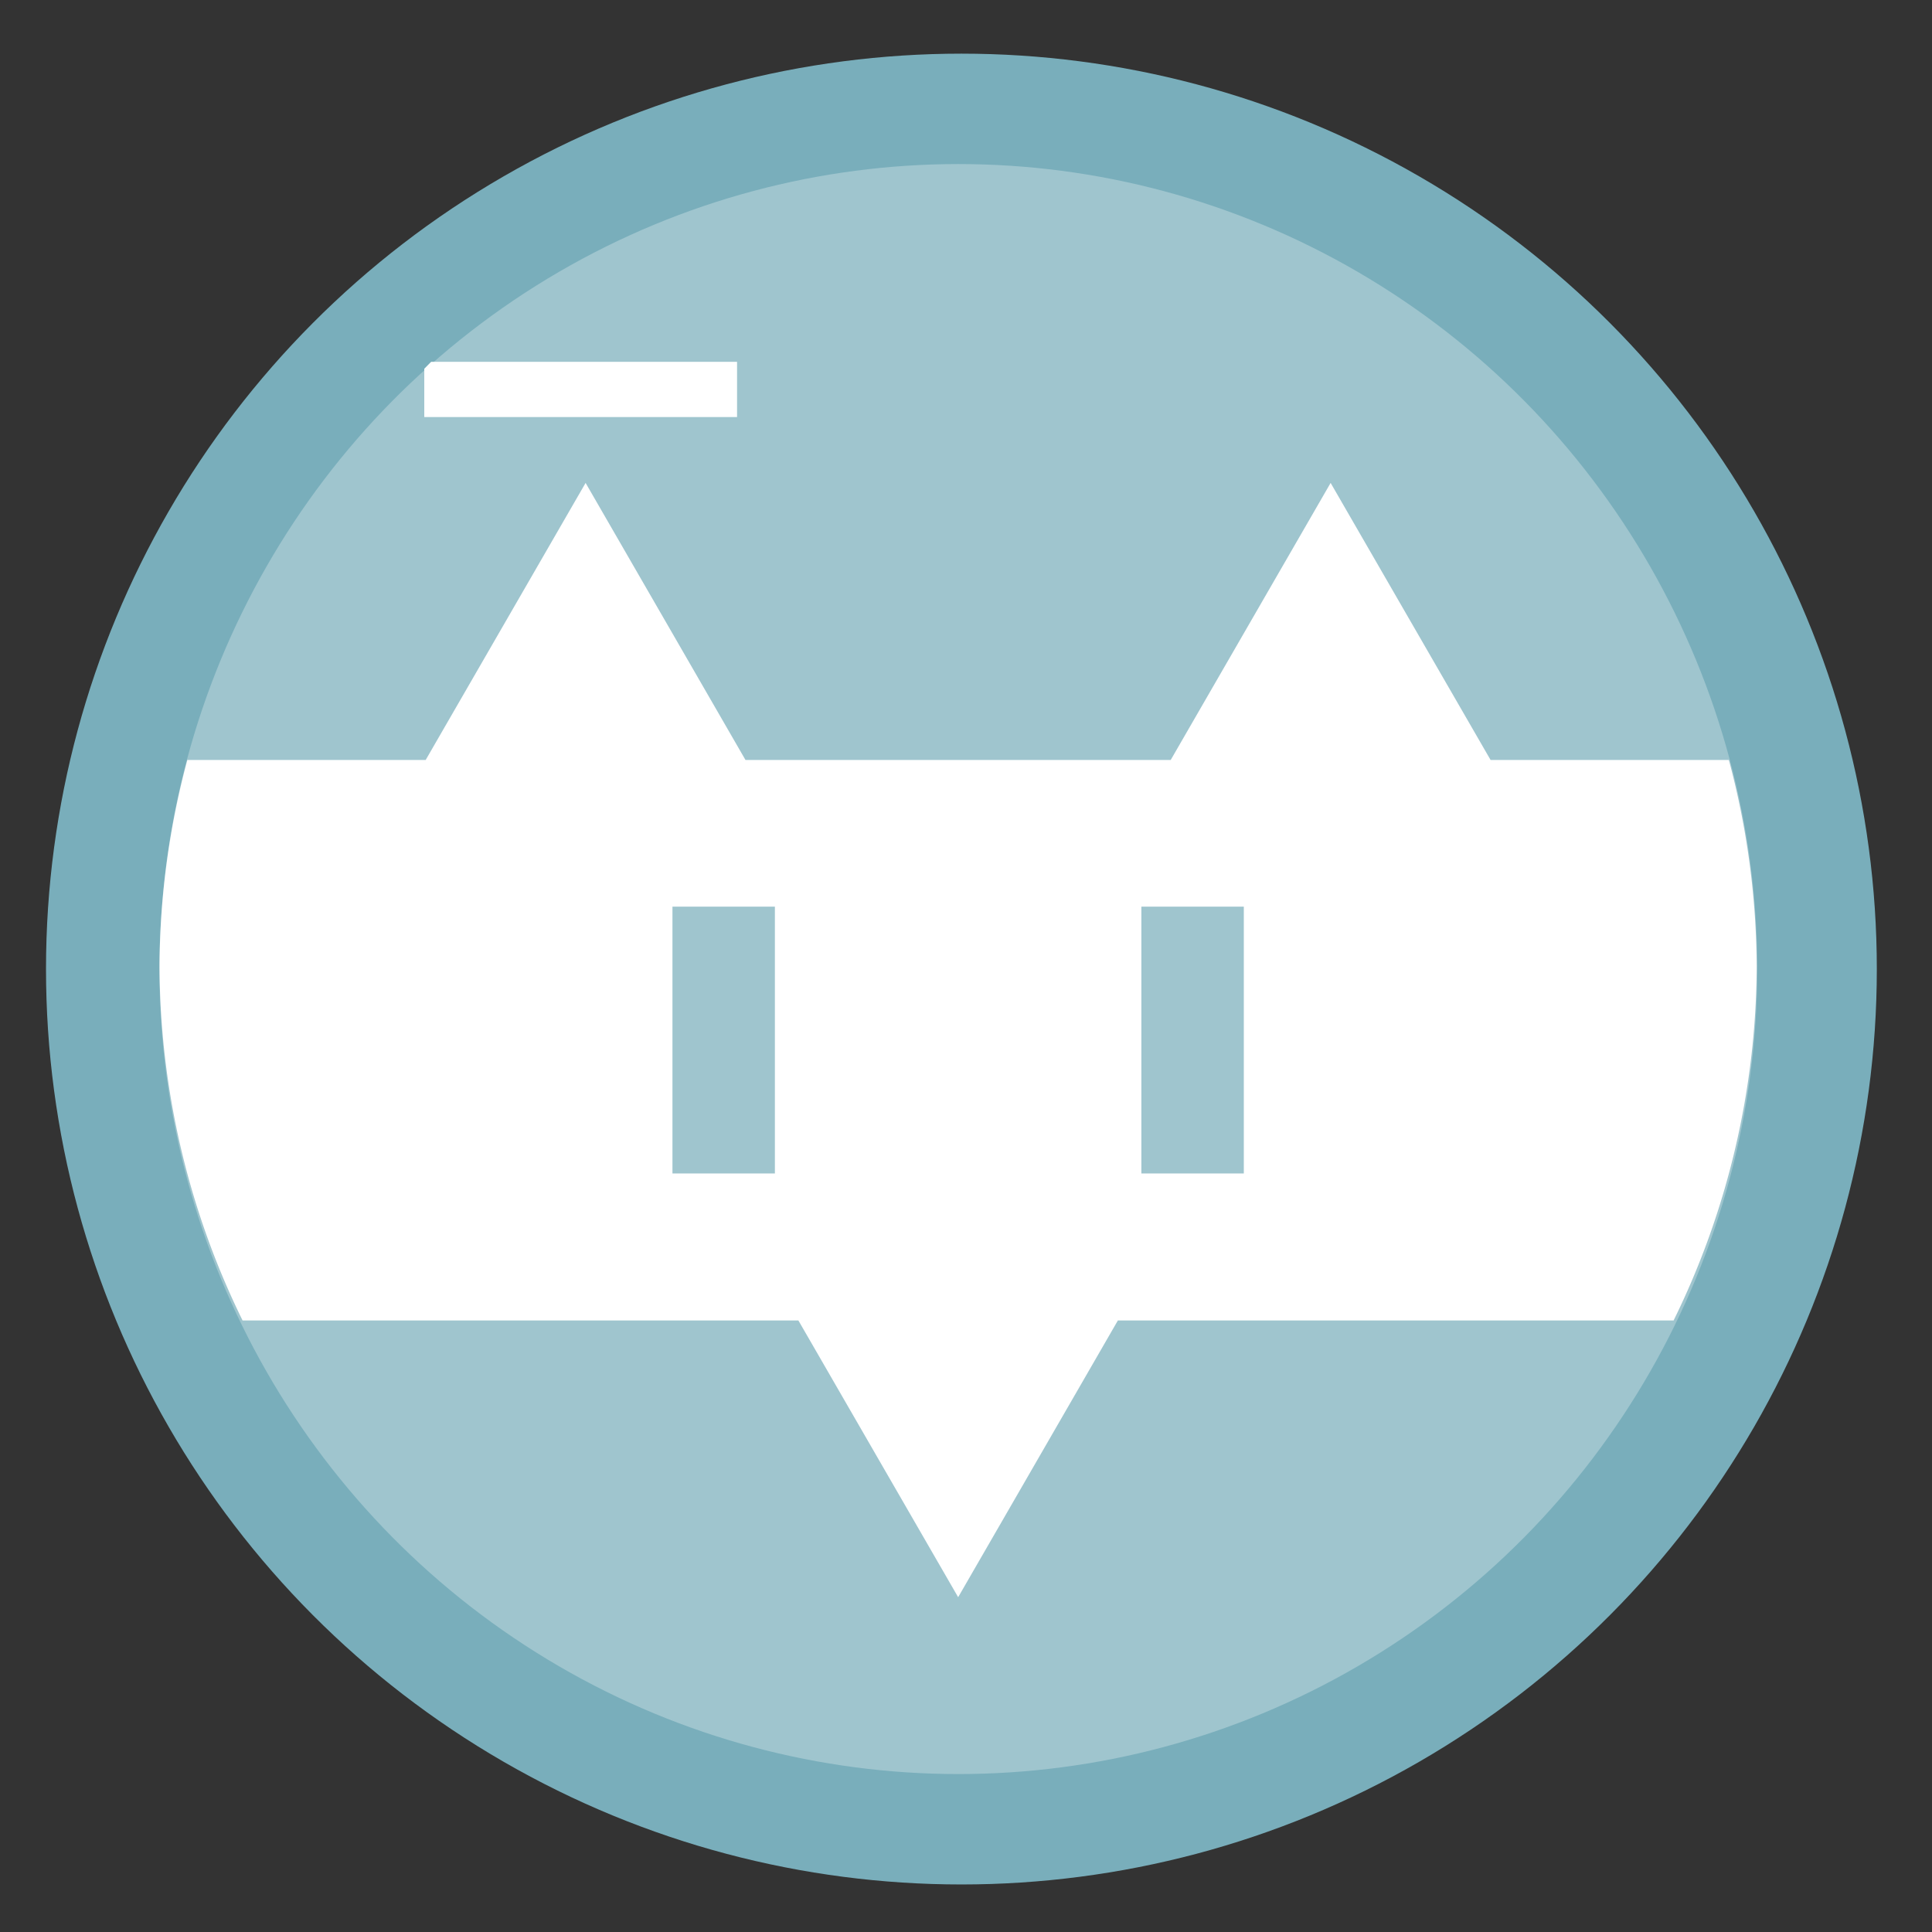 <?xml version="1.0" encoding="UTF-8" standalone="no"?>
<svg
   height="48"
   width="48"
   version="1.1"
   id="svg6"
   sodipodi:docname="chiaki.svg"
   inkscape:version="1.1.2 (0a00cf5339, 2022-02-04)"
   xmlns:inkscape="http://www.inkscape.org/namespaces/inkscape"
   xmlns:sodipodi="http://sodipodi.sourceforge.net/DTD/sodipodi-0.dtd"
   xmlns="http://www.w3.org/2000/svg"
   xmlns:svg="http://www.w3.org/2000/svg">
  <rect width="100%" height="100%" fill="#333333" stroke="none"/>
  <defs
     id="defs10" />
  <sodipodi:namedview
     id="namedview8"
     pagecolor="#ffffff"
     bordercolor="#666666"
     borderopacity="1.0"
     inkscape:pageshadow="2"
     inkscape:pageopacity="0.0"
     inkscape:pagecheckerboard="0"
     showgrid="false"
     inkscape:zoom="9.2807765"
     inkscape:cx="-2.9092393"
     inkscape:cy="28.230396"
     inkscape:window-width="1920"
     inkscape:window-height="995"
     inkscape:window-x="0"
     inkscape:window-y="0"
     inkscape:window-maximized="1"
     inkscape:current-layer="svg6" />
  <circle
     style="fill:#7aafbc;fill-opacity:0.992;stroke-width:48.524;stroke-linecap:round;stroke-linejoin:round"
     id="path867"
     cx="23.886"
     cy="24.076"
     r="22.743" />
  <path
     id="rect1025"
     style="fill:#ffffff;fill-opacity:1;stroke-width:2.863"
     d="M 10.711 8.99 A 19.842 19.991 0 0 0 10.541 9.162 L 10.541 10.361 L 18.312 10.361 L 18.312 8.99 L 10.711 8.99 z M 14.549 11.998 L 10.576 18.881 L 4.654 18.881 A 19.842 19.991 0 0 0 3.963 24 A 19.842 19.991 0 0 0 6.027 32.807 L 19.836 32.807 L 23.805 39.682 L 27.773 32.807 L 41.58 32.807 A 19.842 19.991 0 0 0 43.645 24 A 19.842 19.991 0 0 0 42.953 18.881 L 37.033 18.881 L 33.059 11.998 L 29.086 18.881 L 18.521 18.881 L 14.549 11.998 z M 16.707 22.525 L 19.252 22.525 L 19.252 29.154 L 16.707 29.154 L 16.707 22.525 z M 28.357 22.525 L 30.902 22.525 L 30.902 29.154 L 28.357 29.154 L 28.357 22.525 z " />
  <ellipse
     style="fill:#ffffff;fill-opacity:0.285;stroke-width:44.42;stroke-linecap:round;stroke-linejoin:round"
     id="path2416"
     cx="23.81"
     cy="24.076"
     rx="19.848"
     ry="20" />
</svg>
